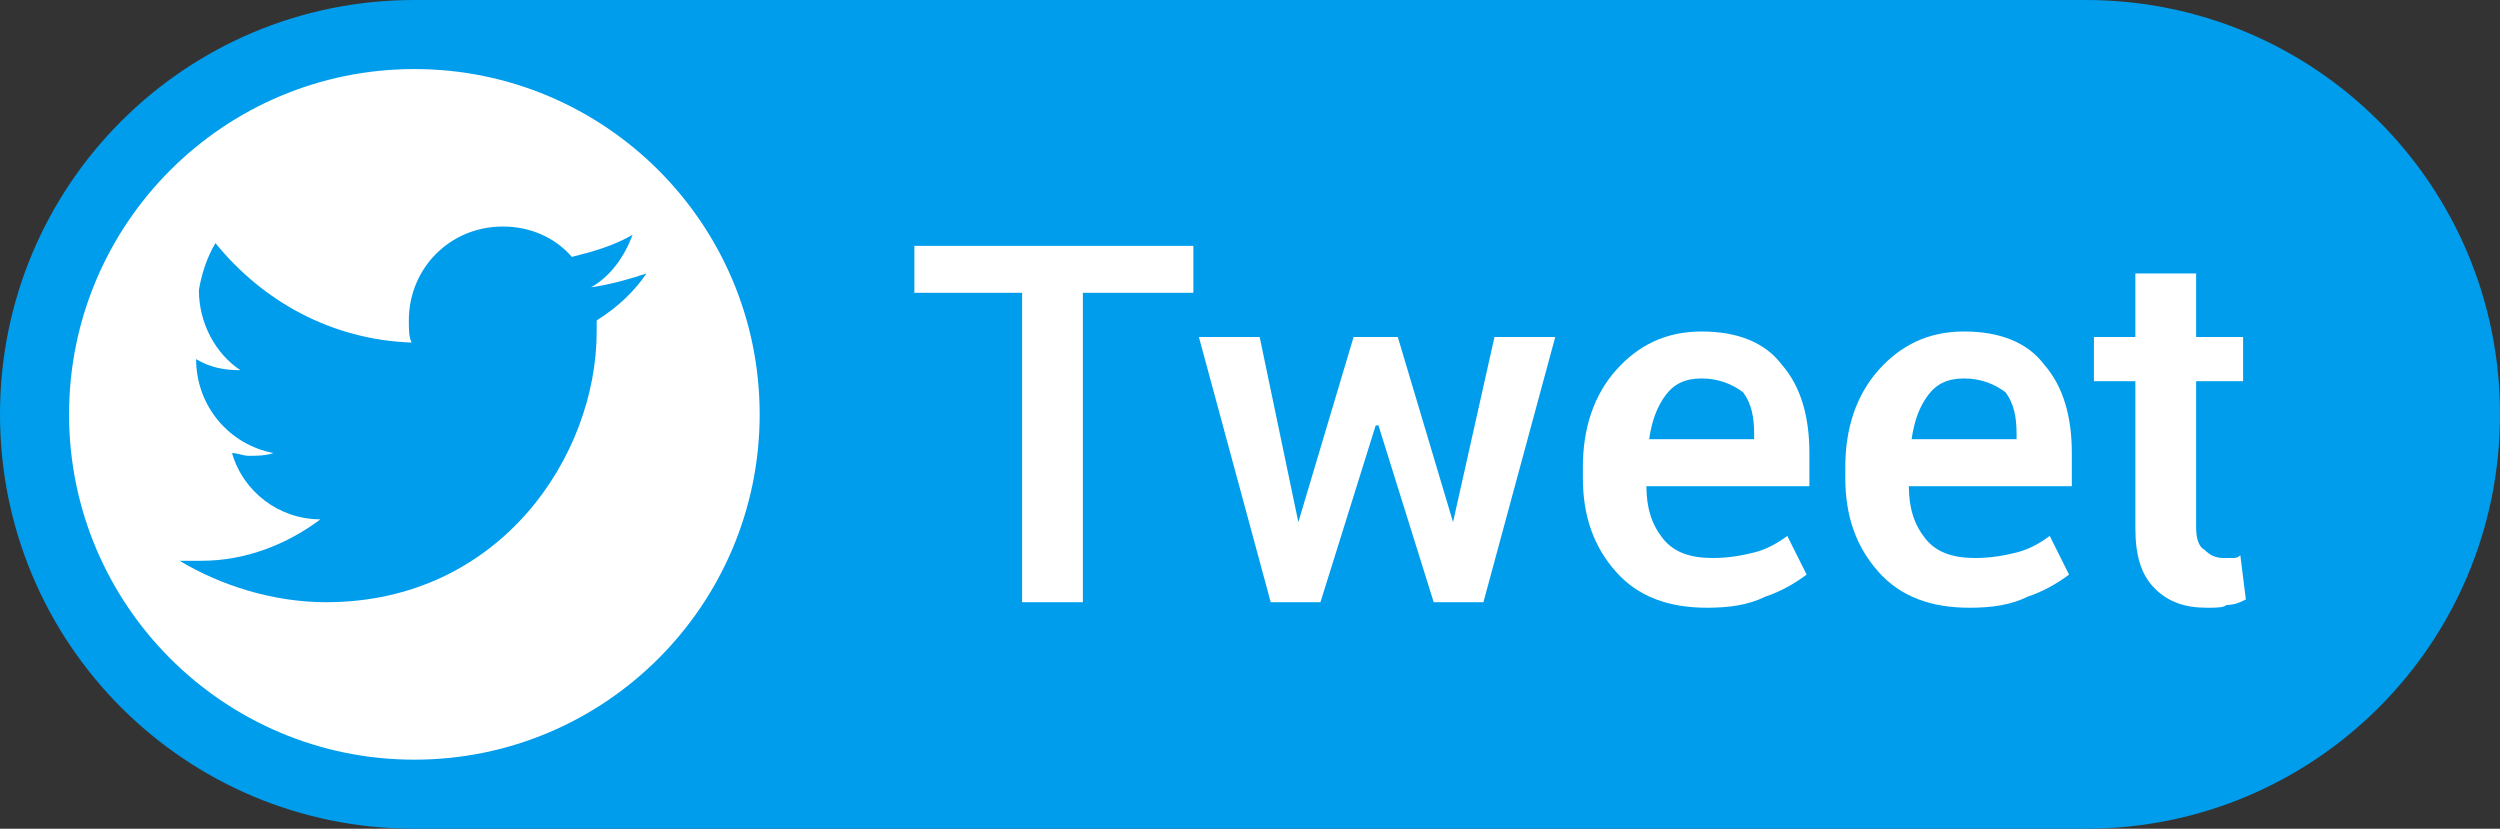 <?xml version="1.0" encoding="utf-8"?>
<!-- Generator: Adobe Illustrator 21.1.0, SVG Export Plug-In . SVG Version: 6.00 Build 0)  -->
<svg version="1.1" id="图层_1" xmlns="http://www.w3.org/2000/svg" xmlns:xlink="http://www.w3.org/1999/xlink" x="0px" y="0px"
	 width="90.5px" height="30px" viewBox="0 0 90.5 30" style="enable-background:new 0 0 90.5 30;" xml:space="preserve">
<rect x="0" y="0" width="90.5" height="30" fill="#333333" stroke="none"/>
<style type="text/css">
	.st0{fill:#009DEC;}
	.st1{fill:#FFFFFF;}
	.st2{enable-background:new    ;}
</style>
<path class="st0" d="M75.5,30H15C6.7,30,0,23.3,0,15l0,0C0,6.7,6.7,0,15,0h60.5c8.3,0,15,6.7,15,15l0,0C90.5,23.3,83.8,30,75.5,30z"
	/>
<circle class="st1" cx="15" cy="15" r="10.4"/>
<path class="st1" d="M15,2.5C8.1,2.5,2.5,8.1,2.5,15S8.1,27.5,15,27.5S27.5,21.9,27.5,15S21.9,2.5,15,2.5z"/>
<g class="st2">
	<path class="st1" d="M43.2,10.6h-4v11.2H37V10.6h-3.9V8.9h10.1V10.6z"/>
	<path class="st1" d="M52.6,18.9L52.6,18.9l1.5-6.7h2.2l-2.6,9.6h-1.8l-2-6.4h-0.1l-2,6.4H46l-2.6-9.6h2.2l1.4,6.7H47l2-6.7h1.6
		L52.6,18.9z"/>
	<path class="st1" d="M61.8,22c-1.4,0-2.5-0.4-3.3-1.3c-0.8-0.9-1.2-2-1.2-3.4v-0.4c0-1.4,0.4-2.6,1.2-3.5c0.8-0.9,1.8-1.4,3.1-1.4
		c1.3,0,2.3,0.4,2.9,1.2c0.7,0.8,1,1.9,1,3.2v1.2h-5.9l0,0c0,0.8,0.2,1.4,0.6,1.9c0.4,0.5,1,0.7,1.8,0.7c0.6,0,1.1-0.1,1.5-0.2
		c0.4-0.1,0.8-0.3,1.2-0.6l0.7,1.4c-0.4,0.3-0.9,0.6-1.5,0.8C63.3,21.9,62.6,22,61.8,22z M61.6,13.7c-0.6,0-1,0.2-1.3,0.6
		c-0.3,0.4-0.5,0.9-0.6,1.6l0,0h3.8v-0.2c0-0.6-0.1-1.1-0.4-1.5C62.7,13.9,62.2,13.7,61.6,13.7z"/>
	<path class="st1" d="M71.3,22c-1.4,0-2.5-0.4-3.3-1.3c-0.8-0.9-1.2-2-1.2-3.4v-0.4c0-1.4,0.4-2.6,1.2-3.5c0.8-0.9,1.8-1.4,3.1-1.4
		c1.3,0,2.3,0.4,2.9,1.2c0.7,0.8,1,1.9,1,3.2v1.2h-5.9l0,0c0,0.8,0.2,1.4,0.6,1.9c0.4,0.5,1,0.7,1.8,0.7c0.6,0,1.1-0.1,1.5-0.2
		c0.4-0.1,0.8-0.3,1.2-0.6l0.7,1.4c-0.4,0.3-0.9,0.6-1.5,0.8C72.8,21.9,72.1,22,71.3,22z M71.1,13.7c-0.6,0-1,0.2-1.3,0.6
		c-0.3,0.4-0.5,0.9-0.6,1.6l0,0h3.8v-0.2c0-0.6-0.1-1.1-0.4-1.5C72.2,13.9,71.7,13.7,71.1,13.7z"/>
	<path class="st1" d="M79.5,9.9v2.3h1.7v1.6h-1.7v5.3c0,0.4,0.1,0.7,0.3,0.8c0.2,0.2,0.4,0.3,0.7,0.3c0.1,0,0.2,0,0.3,0
		c0.1,0,0.2,0,0.3-0.1l0.2,1.6c-0.2,0.1-0.4,0.2-0.7,0.2C80.5,22,80.2,22,79.9,22c-0.8,0-1.4-0.2-1.9-0.7c-0.5-0.5-0.7-1.2-0.7-2.2
		v-5.3h-1.5v-1.6h1.5V9.9H79.5z"/>
</g>
<path class="st0" d="M21.6,11.6c0,0.1,0,0.3,0,0.4c0,4.5-3.5,9.8-9.8,9.8l0,0l0,0c-1.9,0-3.8-0.6-5.3-1.5c0.3,0,0.5,0,0.8,0
	c1.6,0,3.1-0.6,4.3-1.5c-1.5,0-2.8-1-3.2-2.4c0.2,0,0.4,0.1,0.6,0.1c0.3,0,0.6,0,0.9-0.1c-1.6-0.3-2.8-1.7-2.8-3.4l0,0
	c0.5,0.3,1,0.4,1.6,0.4c-0.9-0.6-1.5-1.7-1.5-2.9c0.1-0.6,0.3-1.2,0.6-1.7c1.7,2.1,4.2,3.5,7.1,3.6c-0.1-0.2-0.1-0.5-0.1-0.8
	c0-1.9,1.5-3.4,3.4-3.4c1,0,1.9,0.4,2.5,1.1c0.8-0.2,1.5-0.4,2.2-0.8c-0.3,0.8-0.8,1.5-1.5,1.9c0.7-0.1,1.4-0.3,2-0.5
	C23,10.5,22.4,11.1,21.6,11.6z"/>
</svg>

